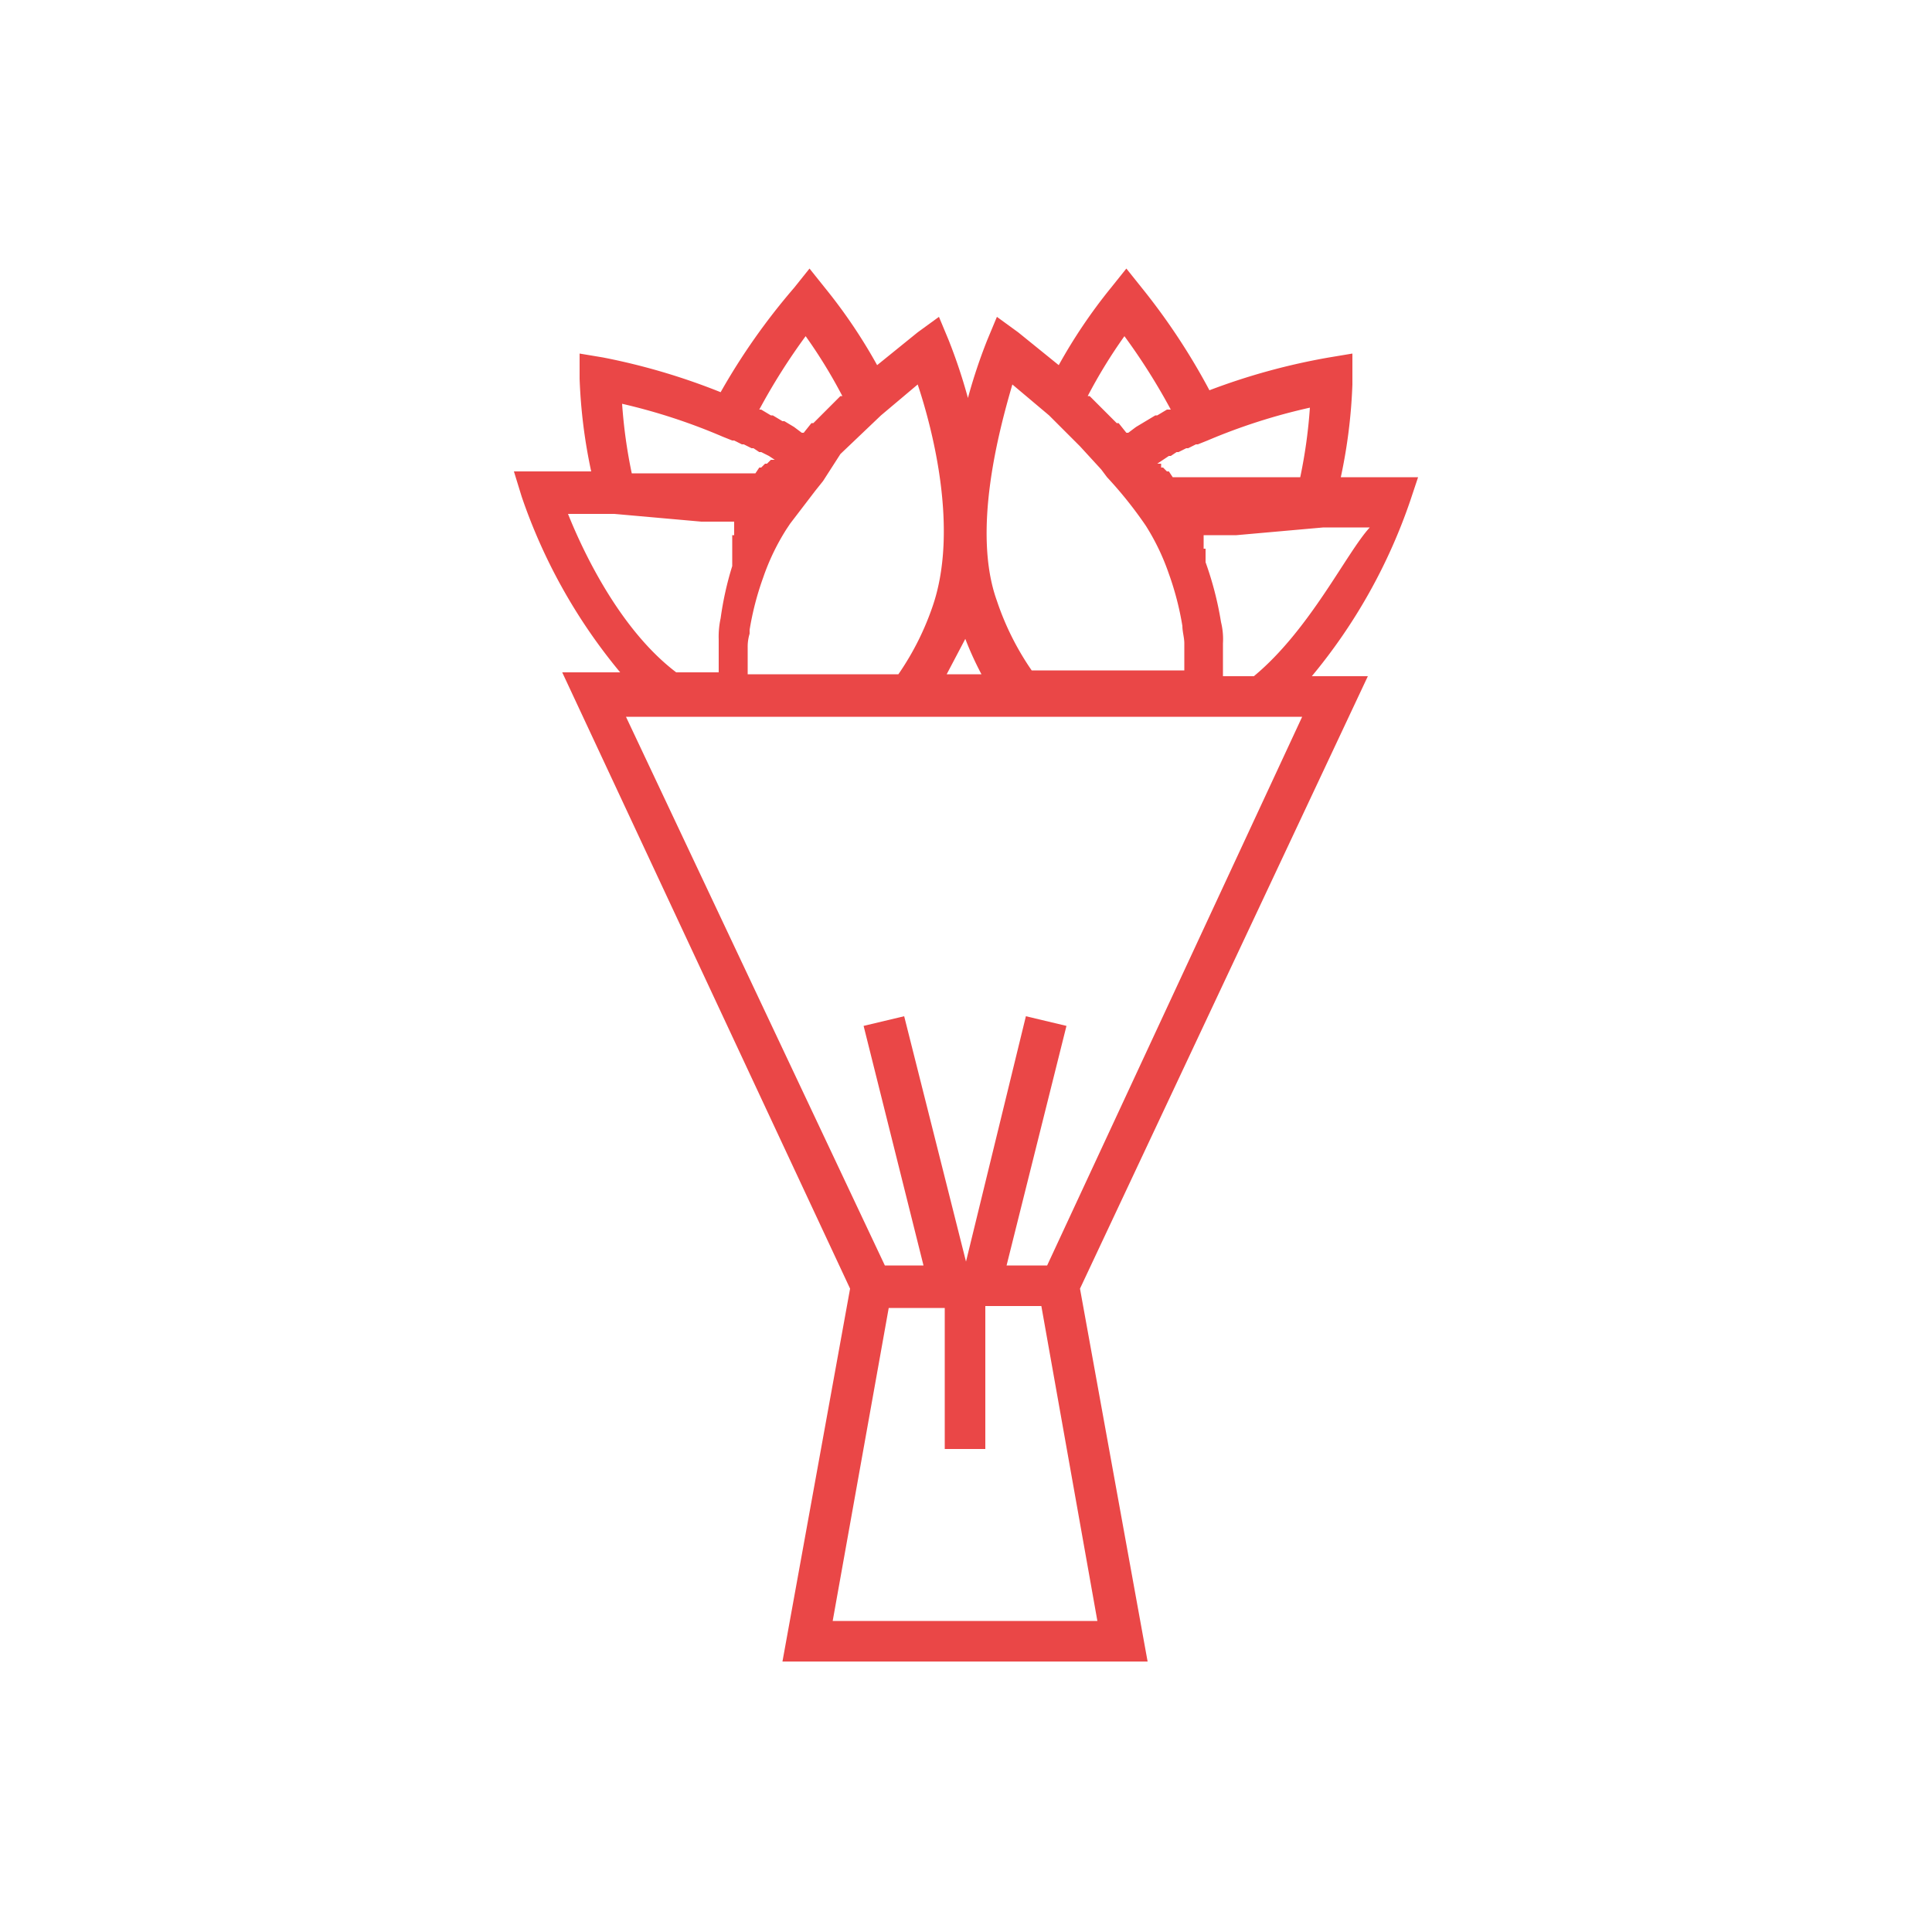 <svg id="Layer_1" data-name="Layer 1" xmlns="http://www.w3.org/2000/svg" width="100" height="100" viewBox="0 0 100 100">
  <defs>
    <style>
      .cls-1 {
        fill: #fff;
      }

      .cls-2 {
        fill: #ea4747;
      }
    </style>
  </defs>
  <title>fresh</title>
  <rect class="cls-1" width="100" height="100"/>
  <path class="cls-2" d="M73.4,24.7h-4a27.4,27.4,0,0,0,.6-4.8V18.3l-1.2.2a33.6,33.6,0,0,0-6.2,1.7,33.6,33.6,0,0,0-3.5-5.3l-.8-1-.8,1a27.4,27.4,0,0,0-2.7,4l-2.1-1.7-1.1-.8-.5,1.2a28.1,28.1,0,0,0-1,3,28.2,28.2,0,0,0-1-3l-.5-1.2-1.1.8-2.1,1.7a27.4,27.4,0,0,0-2.7-4l-.8-1-.8,1a33.6,33.6,0,0,0-3.8,5.4,33.6,33.6,0,0,0-6.1-1.8L30,18.3v1.3a27.4,27.4,0,0,0,.6,4.8h-4l.4,1.3a28.7,28.7,0,0,0,5.1,9.1h-3L44,66.7,40.5,86H59.4L55.9,66.7,70.8,35H67.9A28.7,28.7,0,0,0,73,25.9ZM61,23.4l.4-.2h.1l.4-.2H62l.5-.2h0a30.5,30.5,0,0,1,5.3-1.7,26.1,26.1,0,0,1-.5,3.6H60.7l-.2-.3h-.1l-.2-.2h-.1V24h-.2l.3-.2h0l.3-.2h.1l.3-.2Zm-2.8-6a32.1,32.1,0,0,1,2.4,3.8h-.2l-.5.3h-.1l-.5.3h0l-.5.3h0l-.4.3h-.1l-.4-.5h-.1l-.4-.4-.2-.2-.3-.3-.2-.2-.3-.3h-.1A26.3,26.3,0,0,1,58.2,17.4Zm-5.8,2.5,1.9,1.6.4.4.8.8.4.4L57,24.3h0l.3.4a21.2,21.2,0,0,1,2,2.5,11.8,11.8,0,0,1,1.2,2.5,15.2,15.2,0,0,1,.7,2.7c0,.3.1.6.1.9v.4h0V34h0v.4h0v.3H53.4a14.3,14.3,0,0,1-1.8-3.6C50.3,27.5,51.7,22.3,52.4,19.9Zm-2.5,13a17.1,17.1,0,0,0,.9,2H49L50,33ZM45.6,21.5h0l1.9-1.6c.8,2.4,2.1,7.5.8,11.4a14.3,14.3,0,0,1-1.8,3.6H38.7v-.3h0v-.4h0v-.3h0v-.4a2.3,2.3,0,0,1,.1-.7v-.2a15.1,15.1,0,0,1,.7-2.7,11.8,11.8,0,0,1,1.2-2.5l.2-.3,1.3-1.7.4-.5.9-1.4Zm-3.9-4.1a26.2,26.2,0,0,1,1.9,3.1h-.1l-.3.3L43,21l-.3.3-.2.2-.4.4H42l-.4.5h-.1l-.4-.3h0l-.5-.3h-.1l-.5-.3h-.1l-.5-.3h-.1A32.1,32.1,0,0,1,41.7,17.4Zm-4.3,5.2.5.2H38l.4.2h.1l.4.2H39l.3.2h.1l.4.2h0l.3.2h-.2l-.2.2h-.1l-.2.2h-.1l-.2.3H32.7a26.2,26.2,0,0,1-.5-3.6A30.5,30.5,0,0,1,37.4,22.6Zm-8,4h2.4l4.5.4H38v.7h-.1v.8h0v.8a16.7,16.7,0,0,0-.6,2.7h0a4.5,4.5,0,0,0-.1,1.1h0v1.7H35C32.1,32.6,30.2,28.6,29.4,26.6ZM56.8,83.9H43.1L46,67.7h2.9V75H51V67.6h2.9ZM54.2,65.5H52.1l3.1-12.4-2.1-.5L50,65.3,46.8,52.6l-2.1.5,3.1,12.4h-2L32.4,37.1h35ZM64.9,35H63.3V33.8h0v-.5h0a3.7,3.7,0,0,0-.1-1.1,17.3,17.3,0,0,0-.8-3.1v-.4h0v-.3h-.1v-.7H64l4.5-.4h2.4C69.7,28.6,67.8,32.6,64.9,35Z"/>
</svg>
